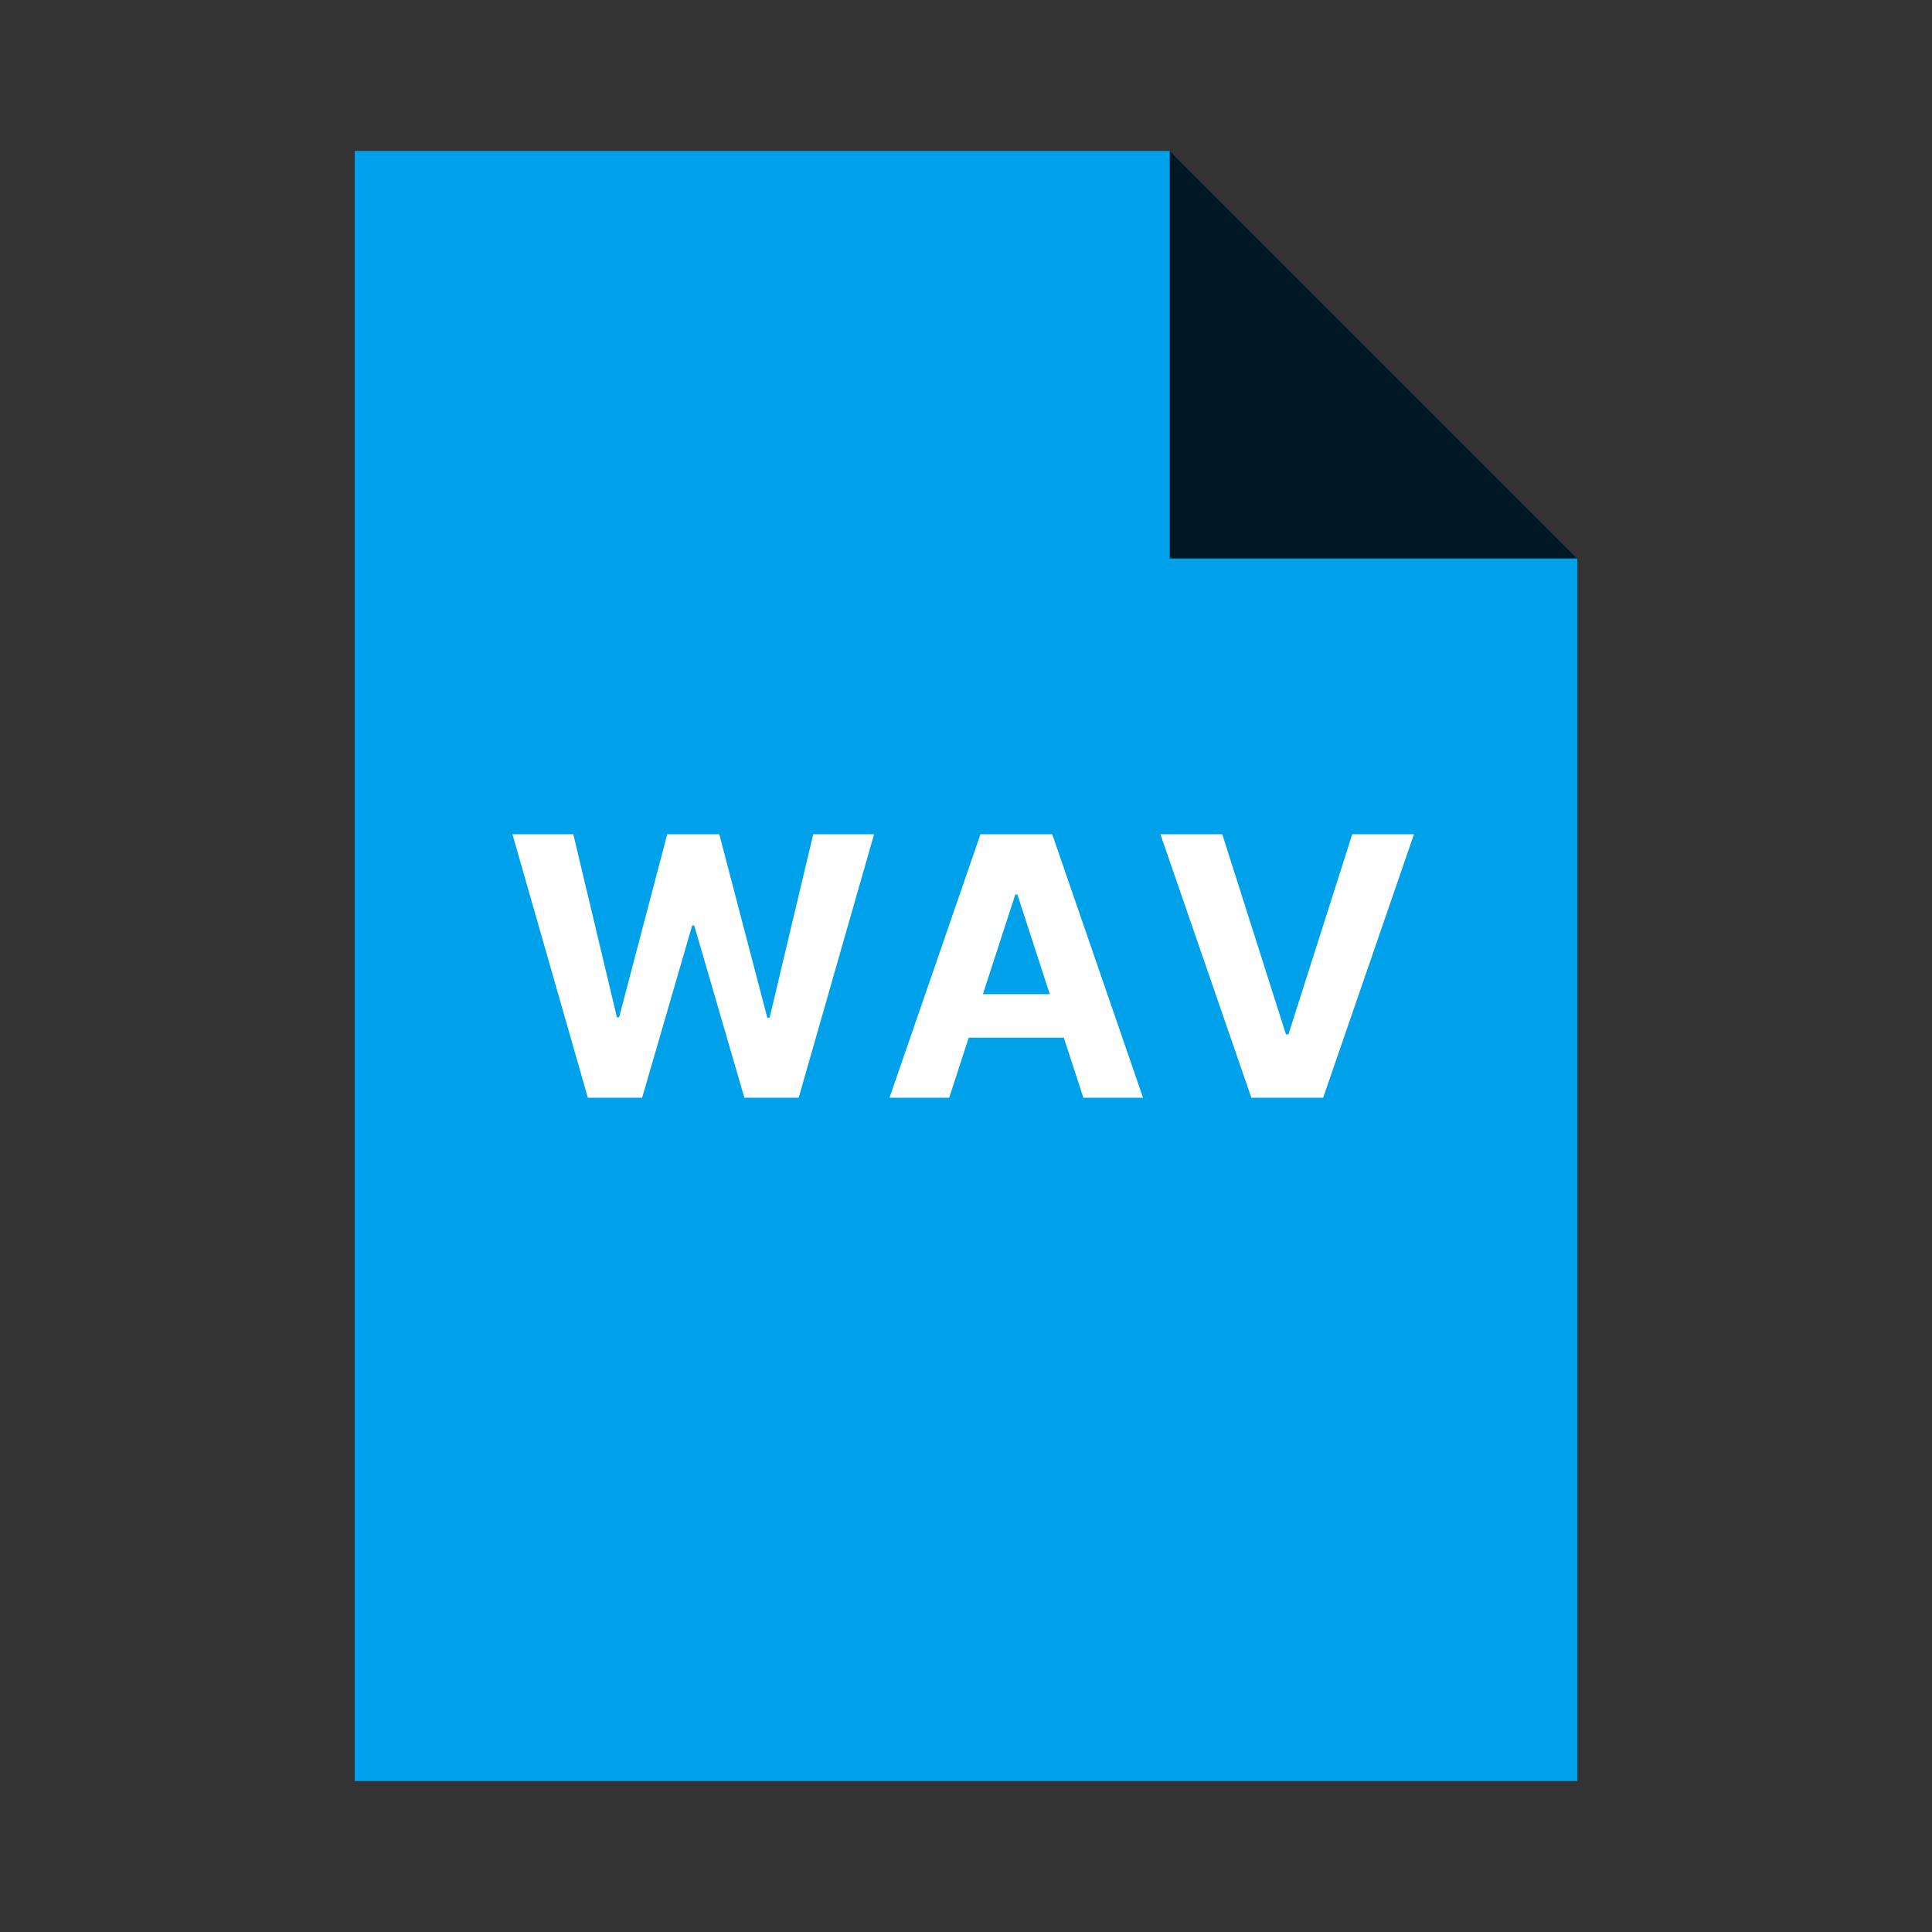<?xml version="1.0" encoding="utf-8"?>
<svg width="256px" height="256px" viewBox="0 0 256 256" version="1.1" xmlns:xlink="http://www.w3.org/1999/xlink" xmlns="http://www.w3.org/2000/svg">
  <rect x="0" y="0" width="256" height="256" fill="#333333" stroke="none"/>
  <defs>
    <rect width="256" height="256" id="artboard_1" />
    <clipPath id="clip_1">
      <use xlink:href="#artboard_1" clip-rule="evenodd" />
    </clipPath>
  </defs>
  <g id="mimeicon_wav" clip-path="url(#clip_1)">
    <use xlink:href="#artboard_1" stroke="none" fill="#FFFFFF" fill-opacity="0" />
    <g id="Gruppieren" transform="translate(47 20)" artboard="8693d377-710e-4413-ba92-ede2ae11dc88">
      <path d="M108 3.8147e-06L162 54L162 216L0 216L0 1.52588e-05L108 1.52588e-05L108 3.8147e-06Z" id="Rechteck-Subtrahieren" fill="#00A1EB" fill-rule="evenodd" stroke="none" />
      <path d="M108 0L162 54L108 54L108 0Z" id="Dreieck" fill="#000000" fill-opacity="0.851" fill-rule="evenodd" stroke="none" />
    </g>
    <g id="WAV" fill="#FFFFFF" transform="translate(67 99)" artboard="32a4688b-0cc4-4b26-aebe-aa0299247f3e">
      <path d="M10.892 46.455L0.903 11.546L8.966 11.546L14.744 35.801L15.034 35.801L21.409 11.546L28.312 11.546L34.67 35.852L34.977 35.852L40.756 11.546L48.818 11.546L38.83 46.455L31.636 46.455L24.989 23.631L24.716 23.631L18.085 46.455L10.892 46.455ZM58.773 46.455L50.864 46.455L62.915 11.546L72.426 11.546L84.46 46.455L76.551 46.455L73.96 38.494L61.364 38.494L58.773 46.455ZM103.398 38.068L94.96 11.546L86.761 11.546L98.812 46.455L108.324 46.455L120.358 11.546L112.176 11.546L103.722 38.068L103.398 38.068ZM63.239 32.733L72.102 32.733L67.807 19.523L67.534 19.523L63.239 32.733Z" />
    </g>
  </g>
</svg>